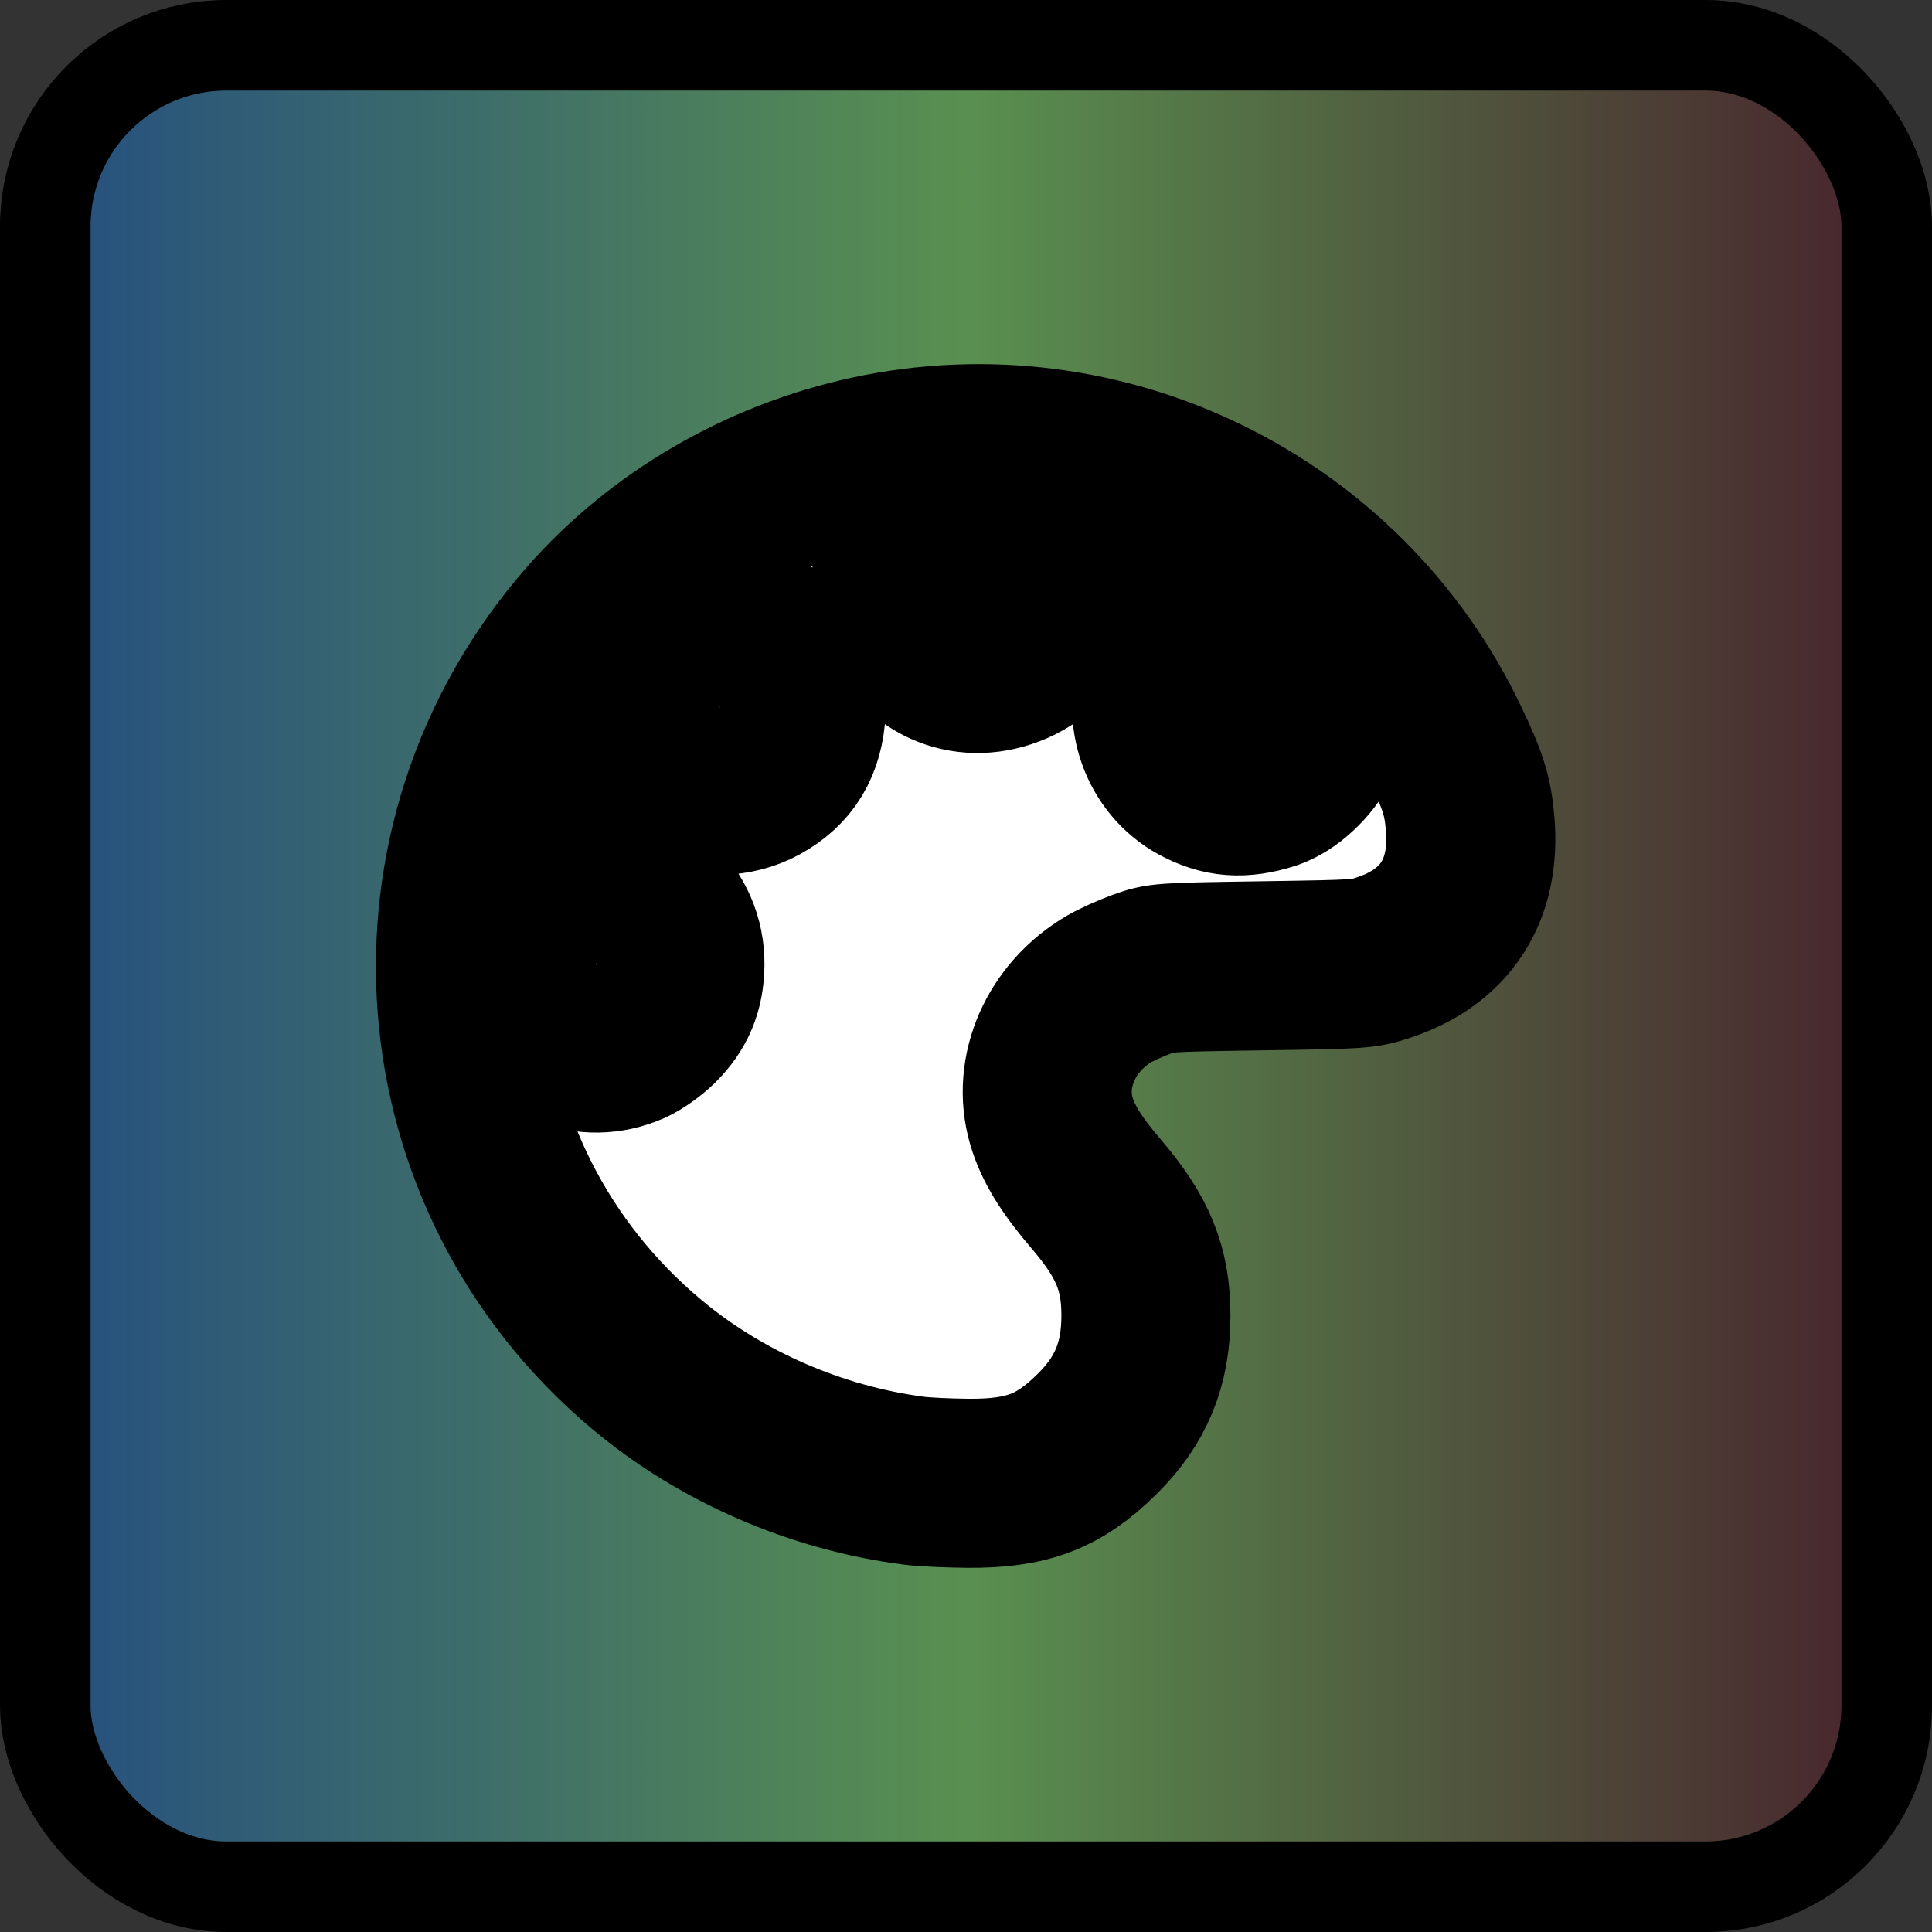 <svg width="32" height="32" version="1.1" viewBox="0 0 32 32" xml:space="preserve" xmlns="http://www.w3.org/2000/svg"><rect x="0" y="0" width="32" height="32" fill="#333333" stroke="none"/><defs><linearGradient id="a" x1="-5.9605e-8" x2="32" y1="16" y2="16" gradientUnits="userSpaceOnUse"><stop stop-color="#234c82" offset="0"/><stop stop-color="#599050" offset=".5"/><stop stop-color="#471e2b" offset="1"/></linearGradient></defs><g stroke="#000"><rect x=".75" y=".75" width="30.5" height="30.5" rx="3" ry="3" fill="url(#a)" stroke-linecap="round" stroke-linejoin="round" stroke-miterlimit="2" stroke-width="1.5"/><path d="m15.399 25.018c-2.236-0.178-4.248-1.097-5.778-2.641-1.388-1.4-2.262-3.152-2.568-5.148-0.082-0.532-0.091-1.877-0.017-2.369 0.124-0.825 0.276-1.413 0.541-2.103 1.409-3.66 5.032-5.998 8.946-5.773 4.599 0.265 8.26 3.944 8.508 8.552l0.024 0.445h-2.847c-3.241 0-3.109-0.011-3.772 0.315-0.552 0.272-0.95 0.717-1.143 1.28-0.261 0.759-0.003 1.543 0.804 2.441 0.455 0.506 0.677 0.928 0.795 1.512 0.073 0.362 0.057 0.961-0.037 1.303-0.136 0.498-0.466 1.052-0.834 1.398-0.681 0.64-1.479 0.88-2.622 0.789zm-5.596-7.681c0.538-0.181 0.885-0.585 0.989-1.15 0.176-0.955-0.707-1.849-1.661-1.681-0.497 0.087-0.897 0.38-1.109 0.809-0.111 0.226-0.119 0.267-0.119 0.628 0 0.356 0.009 0.405 0.114 0.625 0.323 0.678 1.084 1.005 1.786 0.769zm2.28-4.525c0.594-0.274 0.953-0.932 0.846-1.553-0.113-0.662-0.562-1.116-1.224-1.239-0.621-0.115-1.29 0.244-1.572 0.845-0.089 0.189-0.099 0.253-0.099 0.615 0 0.365 0.009 0.423 0.1 0.606 0.188 0.381 0.464 0.633 0.849 0.776 0.286 0.106 0.813 0.082 1.099-0.05zm9.122-0.009c1.286-0.628 1.025-2.521-0.383-2.783-0.612-0.114-1.287 0.225-1.559 0.781-0.278 0.568-0.185 1.213 0.242 1.676 0.307 0.333 0.623 0.457 1.131 0.443 0.301-0.008 0.381-0.025 0.569-0.117zm-4.532-2.142c0.896-0.441 1.102-1.658 0.399-2.361-0.567-0.567-1.505-0.571-2.074-0.011-0.65 0.64-0.559 1.745 0.185 2.257 0.289 0.199 0.5 0.256 0.897 0.244 0.31-0.01 0.381-0.025 0.592-0.129z" display="none" fill="#fff" stroke-width="3" style="paint-order:stroke markers fill"/><path d="m15.137 24.525c-1.614-0.209-3.192-0.894-4.418-1.92-3.723-3.112-4.144-8.633-0.938-12.291 1.175-1.341 2.828-2.302 4.625-2.69 3.871-0.836 7.821 1.103 9.523 4.676 0.307 0.643 0.382 0.884 0.421 1.343 0.093 1.102-0.404 1.874-1.426 2.215-0.337 0.112-0.367 0.114-2.022 0.139-1.673 0.025-1.681 0.026-1.999 0.142-0.176 0.064-0.413 0.171-0.528 0.238-0.803 0.471-1.199 1.373-0.961 2.189 0.107 0.367 0.328 0.727 0.744 1.212 0.607 0.71 0.822 1.234 0.822 2.011 0 0.81-0.247 1.408-0.813 1.967-0.628 0.62-1.159 0.821-2.147 0.812-0.329-0.003-0.726-0.022-0.883-0.043zm-4.704-7.285c0.119-0.052 0.309-0.187 0.423-0.299 0.278-0.273 0.402-0.567 0.406-0.966 0.009-0.807-0.664-1.438-1.47-1.379-0.733 0.054-1.244 0.583-1.28 1.323-0.014 0.294-6.54e-4 0.374 0.101 0.597 0.329 0.721 1.116 1.034 1.819 0.724zm2.139-4.316c0.448-0.244 0.668-0.608 0.698-1.157 0.019-0.341 0.011-0.384-0.119-0.648-0.339-0.689-1.117-0.976-1.808-0.666-1.073 0.482-1.101 1.962-0.047 2.5 0.381 0.194 0.887 0.183 1.277-0.029zm8.45 0.086c0.282-0.089 0.619-0.4 0.772-0.713 0.102-0.207 0.123-0.31 0.123-0.584 0-0.422-0.146-0.745-0.466-1.033-0.714-0.642-1.871-0.362-2.206 0.534-0.241 0.645 0.027 1.388 0.616 1.709 0.376 0.205 0.709 0.23 1.162 0.087zm-4.173-2.097c0.877-0.428 1.02-1.593 0.277-2.261-0.691-0.621-1.784-0.375-2.183 0.492-0.144 0.312-0.13 0.834 0.029 1.142 0.376 0.727 1.146 0.984 1.878 0.627z" fill="#fff" stroke-linecap="round" stroke-linejoin="round" stroke-miterlimit="2.3" stroke-width="2.8" style="paint-order:stroke markers fill"/></g></svg>
